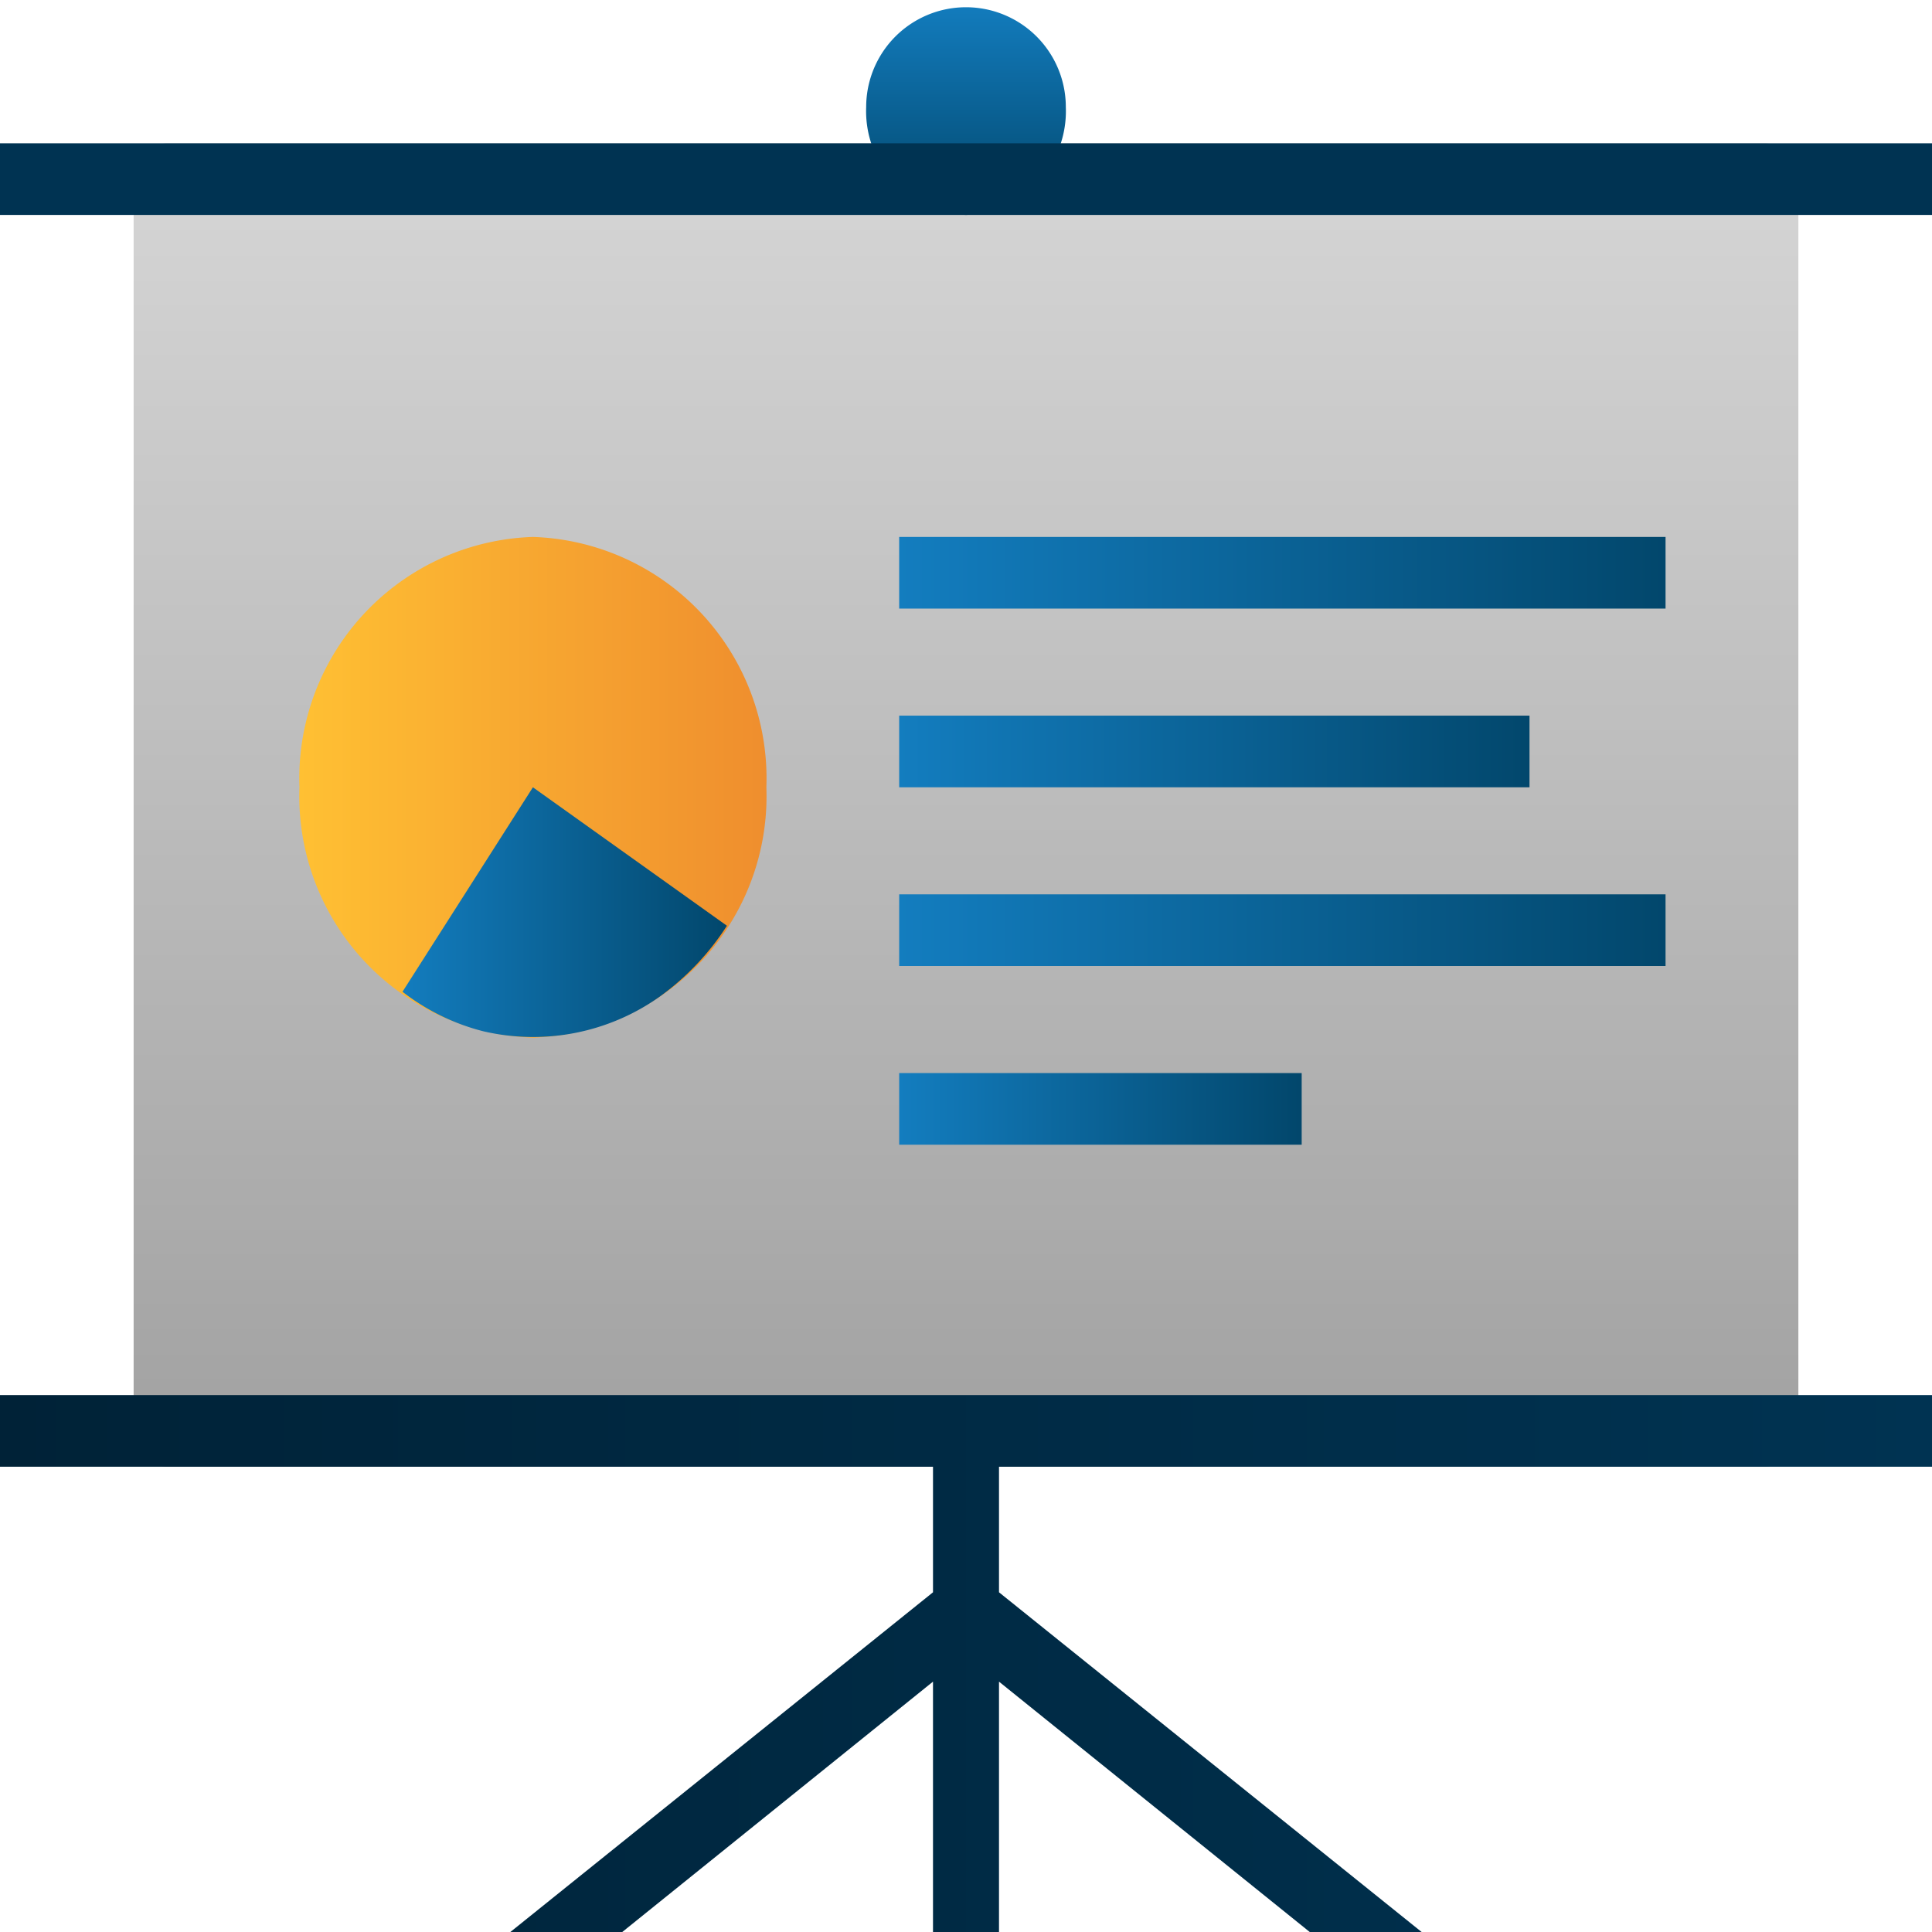 <svg xmlns="http://www.w3.org/2000/svg" xmlns:xlink="http://www.w3.org/1999/xlink" width="24" height="24" viewBox="0 0 24 24"><defs><linearGradient id="a9fde21a-b166-4c4c-a7a8-7c0b128896dd" data-name="Безымянный градиент" x1="12" y1="24.22" x2="12" y2="7.78" gradientTransform="matrix(1, 0, 0, -1, 0, 26)" gradientUnits="userSpaceOnUse"><stop offset="0" stop-color="#d6d6d6"/><stop offset="1" stop-color="#a1a1a1"/></linearGradient><linearGradient id="a87ea9b3-44b3-4e0a-bdef-4bc29bc289ab" data-name="Безымянный градиент 2" x1="3.72" y1="16.22" x2="9.52" y2="16.22" gradientTransform="matrix(1, 0, 0, -1, 0, 26)" gradientUnits="userSpaceOnUse"><stop offset="0" stop-color="#ffc033"/><stop offset="1" stop-color="#ef8e2e"/></linearGradient><linearGradient id="fdac6c08-3c41-401a-b180-e5aed1687142" data-name="Безымянный градиент 3" x1="4.95" y1="14.67" x2="9.03" y2="14.67" gradientTransform="matrix(1, 0, 0, -1, 0, 26)" gradientUnits="userSpaceOnUse"><stop offset="0" stop-color="#137dbf"/><stop offset="1" stop-color="#02476c"/></linearGradient><linearGradient id="b031cf67-4f3a-4b9f-8926-c550627c36fc" data-name="Безымянный градиент 4" x1="12" y1="26" x2="12" y2="23.33" xlink:href="#fdac6c08-3c41-401a-b180-e5aed1687142"/><linearGradient id="b1fea405-5d2d-4c34-8517-5e63e72741ff" data-name="Безымянный градиент 5" x1="11.17" y1="18.89" x2="20.69" y2="18.89" xlink:href="#fdac6c08-3c41-401a-b180-e5aed1687142"/><linearGradient id="a7fd5f16-bed6-4ce0-a7d8-2c19fd9f028e" data-name="Безымянный градиент 6" x1="11.17" y1="16.67" x2="19.03" y2="16.67" xlink:href="#fdac6c08-3c41-401a-b180-e5aed1687142"/><linearGradient id="ea2e40df-2940-4e84-a87c-3626ce12b30f" data-name="Безымянный градиент 7" x1="11.17" y1="14.44" x2="20.69" y2="14.44" xlink:href="#fdac6c08-3c41-401a-b180-e5aed1687142"/><linearGradient id="bab2ceb1-47af-48a1-9ef5-1abcf0214052" data-name="Безымянный градиент 8" x1="11.17" y1="12.22" x2="16.14" y2="12.22" xlink:href="#fdac6c08-3c41-401a-b180-e5aed1687142"/><linearGradient id="fb4c67e6-0628-4f16-b185-c7a61d219198" data-name="Безымянный градиент 9" y1="5.33" x2="24" y2="5.33" gradientTransform="matrix(1, 0, 0, -1, 0, 26)" gradientUnits="userSpaceOnUse"><stop offset="0" stop-color="#002237"/><stop offset="1" stop-color="#003352"/></linearGradient><linearGradient id="e077c2c3-10d9-4798-a582-4b4d4dfa24ca" data-name="Безымянный градиент 10" x1="-1.24" y1="23.78" x2="-0.83" y2="23.78" xlink:href="#fb4c67e6-0628-4f16-b185-c7a61d219198"/></defs><g><path d="M21.93,1.78H2.07a.43.43,0,0,0-.41.44V17.78a.43.43,0,0,0,.41.44H21.93a.43.43,0,0,0,.41-.44V2.22A.43.43,0,0,0,21.93,1.78Z" fill="url(#a9fde21a-b166-4c4c-a7a8-7c0b128896dd)"/><path d="M6.62,12.89a3,3,0,0,0,2.9-3.11,3,3,0,0,0-2.9-3.11,3,3,0,0,0-2.9,3.11A3,3,0,0,0,6.62,12.89Z" fill="url(#a87ea9b3-44b3-4e0a-bdef-4bc29bc289ab)"/><path d="M6.62,9.78,5,12.32a2.73,2.73,0,0,0,1,.49,2.72,2.72,0,0,0,2.21-.44,3.24,3.24,0,0,0,.82-.87Z" fill="url(#fdac6c08-3c41-401a-b180-e5aed1687142)"/><path d="M12,2.67a1.29,1.29,0,0,0,1.24-1.34,1.24,1.24,0,1,0-2.48,0A1.29,1.29,0,0,0,12,2.67Z" fill="url(#b031cf67-4f3a-4b9f-8926-c550627c36fc)"/><path d="M11.17,6.67h9.52v.89H11.17Z" fill="url(#b1fea405-5d2d-4c34-8517-5e63e72741ff)"/><path d="M11.17,8.89H19v.89H11.17Z" fill="url(#a7fd5f16-bed6-4ce0-a7d8-2c19fd9f028e)"/><path d="M11.17,11.11h9.52V12H11.17Z" fill="url(#ea2e40df-2940-4e84-a87c-3626ce12b30f)"/><path d="M11.17,13.33h5v.89h-5Z" fill="url(#bab2ceb1-47af-48a1-9ef5-1abcf0214052)"/><path d="M0,18.22H11.59v1.56L6.34,24H7.73l3.86-3.11V24h.82V20.89L16.27,24h1.39l-5.25-4.22V18.22H24v-.89H0Z" fill="url(#fb4c67e6-0628-4f16-b185-c7a61d219198)"/><path d="M0,1.78H24v.89H0Z" fill="url(#e077c2c3-10d9-4798-a582-4b4d4dfa24ca)"/></g></svg>